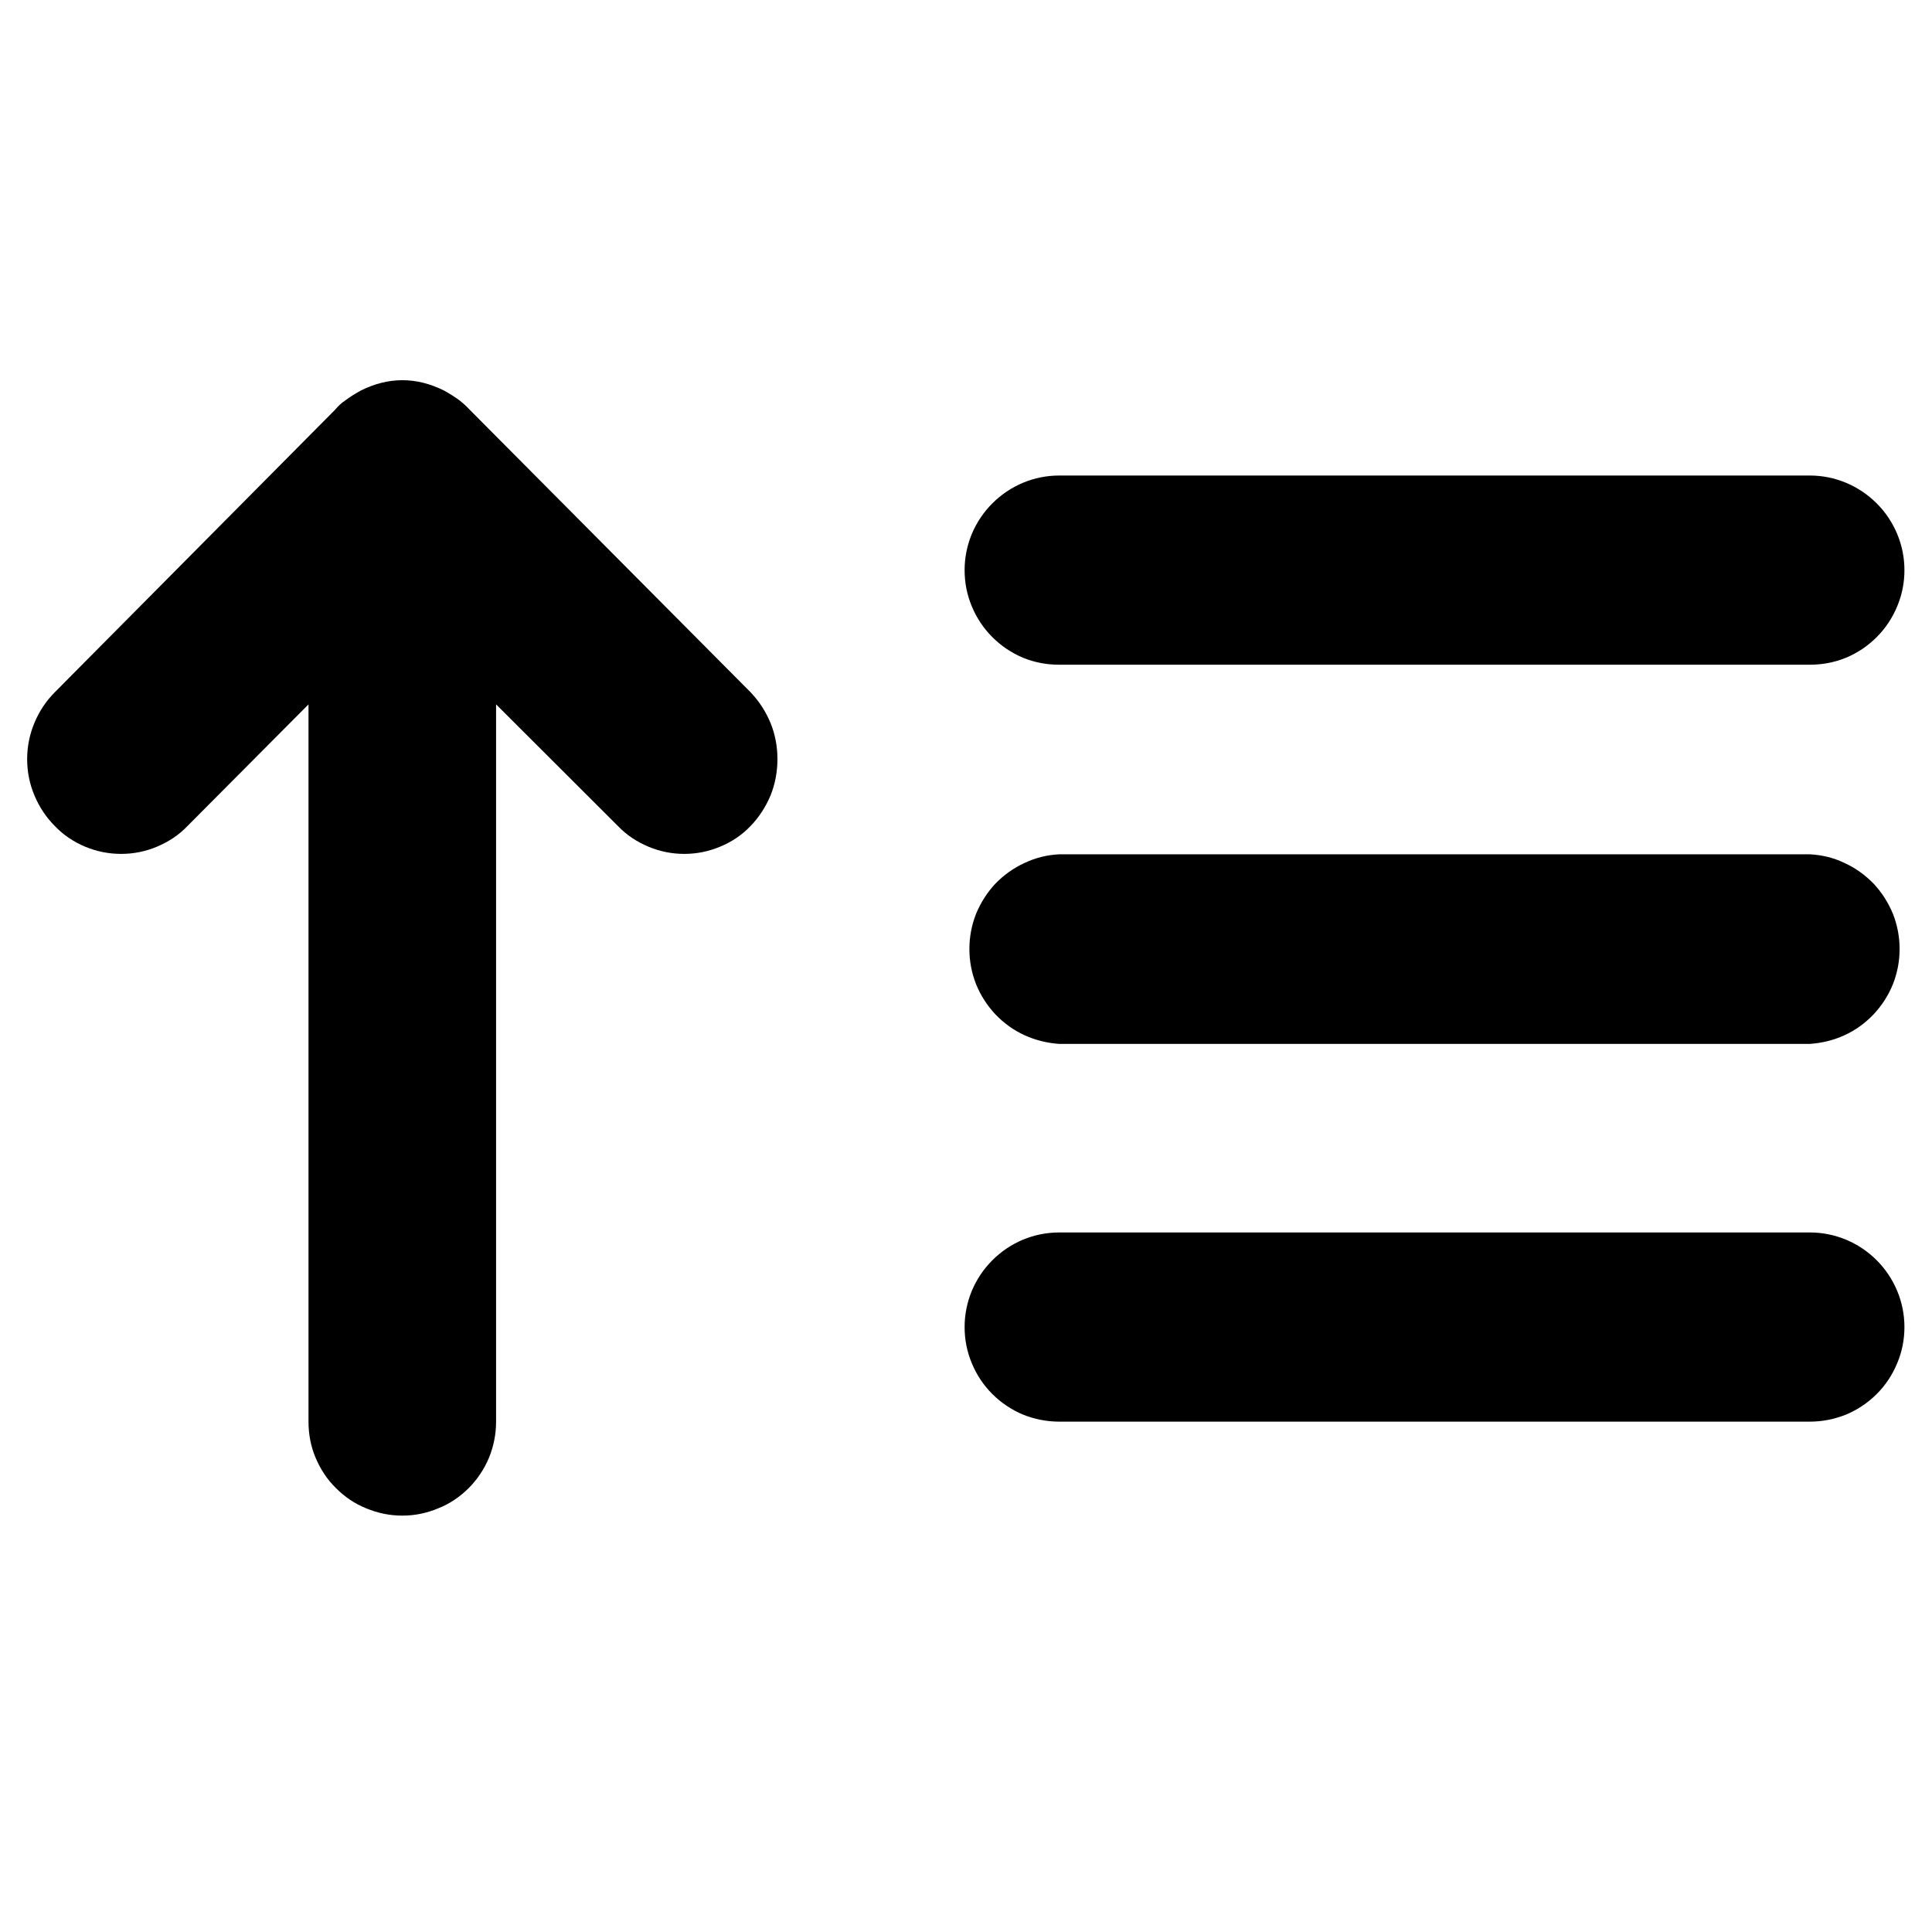 <svg xmlns="http://www.w3.org/2000/svg" xmlns:xlink="http://www.w3.org/1999/xlink" width="50" zoomAndPan="magnify" viewBox="0 0 37.5 37.5" height="50" preserveAspectRatio="xMidYMid meet" version="1.2"><defs><clipPath id="b84e981d1a"><path d="M 0.371 7.285 L 37 7.285 L 37 29.488 L 0.371 29.488 Z M 0.371 7.285 "/></clipPath></defs><g id="8f9db92b1f"><g clip-rule="nonzero" clip-path="url(#b84e981d1a)"><path style=" stroke:none;fill-rule:nonzero;fill:currentColor;fill-opacity:1;" d="M 20.559 20.262 C 20.324 20.246 20.102 20.191 19.887 20.094 C 19.672 19.996 19.484 19.859 19.32 19.688 C 19.16 19.516 19.035 19.324 18.945 19.102 C 18.859 18.883 18.816 18.656 18.816 18.422 C 18.816 18.184 18.859 17.957 18.945 17.738 C 19.035 17.52 19.16 17.324 19.32 17.152 C 19.484 16.984 19.672 16.848 19.887 16.75 C 20.102 16.648 20.324 16.594 20.559 16.582 L 35.129 16.582 C 35.363 16.594 35.59 16.648 35.801 16.75 C 36.016 16.848 36.203 16.984 36.367 17.152 C 36.527 17.324 36.652 17.52 36.742 17.738 C 36.828 17.957 36.871 18.184 36.871 18.422 C 36.871 18.656 36.828 18.883 36.742 19.102 C 36.652 19.324 36.527 19.516 36.367 19.688 C 36.203 19.859 36.016 19.996 35.801 20.094 C 35.59 20.191 35.363 20.246 35.129 20.262 Z M 20.559 12.902 C 20.316 12.902 20.082 12.859 19.855 12.766 C 19.633 12.672 19.434 12.539 19.262 12.367 C 19.09 12.195 18.957 11.996 18.863 11.77 C 18.77 11.547 18.723 11.312 18.723 11.066 C 18.723 10.824 18.77 10.59 18.863 10.363 C 18.957 10.141 19.09 9.941 19.262 9.77 C 19.434 9.598 19.633 9.465 19.855 9.371 C 20.082 9.277 20.316 9.23 20.559 9.23 L 35.129 9.23 C 35.371 9.23 35.605 9.277 35.832 9.371 C 36.055 9.465 36.254 9.598 36.426 9.77 C 36.598 9.941 36.73 10.141 36.824 10.363 C 36.918 10.59 36.965 10.824 36.965 11.066 C 36.965 11.312 36.918 11.547 36.824 11.77 C 36.73 11.996 36.598 12.195 36.426 12.367 C 36.254 12.539 36.055 12.672 35.832 12.766 C 35.605 12.859 35.371 12.902 35.129 12.902 Z M 20.559 27.594 C 20.316 27.594 20.082 27.547 19.855 27.457 C 19.633 27.363 19.434 27.23 19.262 27.059 C 19.09 26.887 18.957 26.688 18.863 26.461 C 18.77 26.238 18.723 26.004 18.723 25.758 C 18.723 25.516 18.77 25.281 18.863 25.055 C 18.957 24.832 19.09 24.633 19.262 24.461 C 19.434 24.289 19.633 24.156 19.855 24.062 C 20.082 23.969 20.316 23.922 20.559 23.922 L 35.129 23.922 C 35.371 23.922 35.605 23.969 35.832 24.062 C 36.055 24.156 36.254 24.289 36.426 24.461 C 36.598 24.633 36.73 24.832 36.824 25.055 C 36.918 25.281 36.965 25.516 36.965 25.758 C 36.965 26.004 36.918 26.238 36.824 26.461 C 36.73 26.688 36.598 26.887 36.426 27.059 C 36.254 27.23 36.055 27.363 35.832 27.457 C 35.605 27.547 35.371 27.594 35.129 27.594 Z M 6.508 7.949 C 6.562 7.883 6.625 7.824 6.695 7.777 C 6.793 7.703 6.895 7.641 7 7.582 C 7.539 7.312 8.082 7.312 8.621 7.582 C 8.727 7.641 8.828 7.703 8.926 7.777 C 8.992 7.828 9.055 7.887 9.113 7.949 L 14.566 13.434 C 14.734 13.609 14.863 13.809 14.957 14.035 C 15.047 14.258 15.09 14.492 15.09 14.734 C 15.09 14.977 15.047 15.211 14.957 15.438 C 14.863 15.66 14.734 15.863 14.566 16.035 C 14.398 16.211 14.203 16.34 13.977 16.434 C 13.754 16.527 13.523 16.574 13.281 16.574 C 13.039 16.574 12.809 16.527 12.586 16.434 C 12.363 16.34 12.164 16.211 11.996 16.035 L 9.629 13.672 L 9.629 27.594 C 9.629 27.836 9.582 28.07 9.492 28.293 C 9.398 28.516 9.266 28.715 9.098 28.883 C 8.926 29.055 8.73 29.188 8.504 29.277 C 8.281 29.371 8.051 29.418 7.809 29.418 C 7.566 29.418 7.336 29.371 7.109 29.277 C 6.887 29.188 6.691 29.055 6.52 28.883 C 6.348 28.715 6.219 28.516 6.125 28.293 C 6.031 28.07 5.988 27.836 5.988 27.594 L 5.988 13.672 L 3.637 16.035 C 3.469 16.211 3.27 16.34 3.047 16.434 C 2.824 16.527 2.594 16.574 2.352 16.574 C 2.109 16.574 1.875 16.527 1.652 16.434 C 1.43 16.34 1.234 16.211 1.066 16.035 C 0.895 15.863 0.762 15.664 0.668 15.438 C 0.574 15.215 0.527 14.98 0.527 14.734 C 0.527 14.492 0.574 14.258 0.668 14.031 C 0.762 13.805 0.895 13.605 1.066 13.434 Z M 8.883 7.746 Z M 8.883 7.746 "/></g></g></svg>